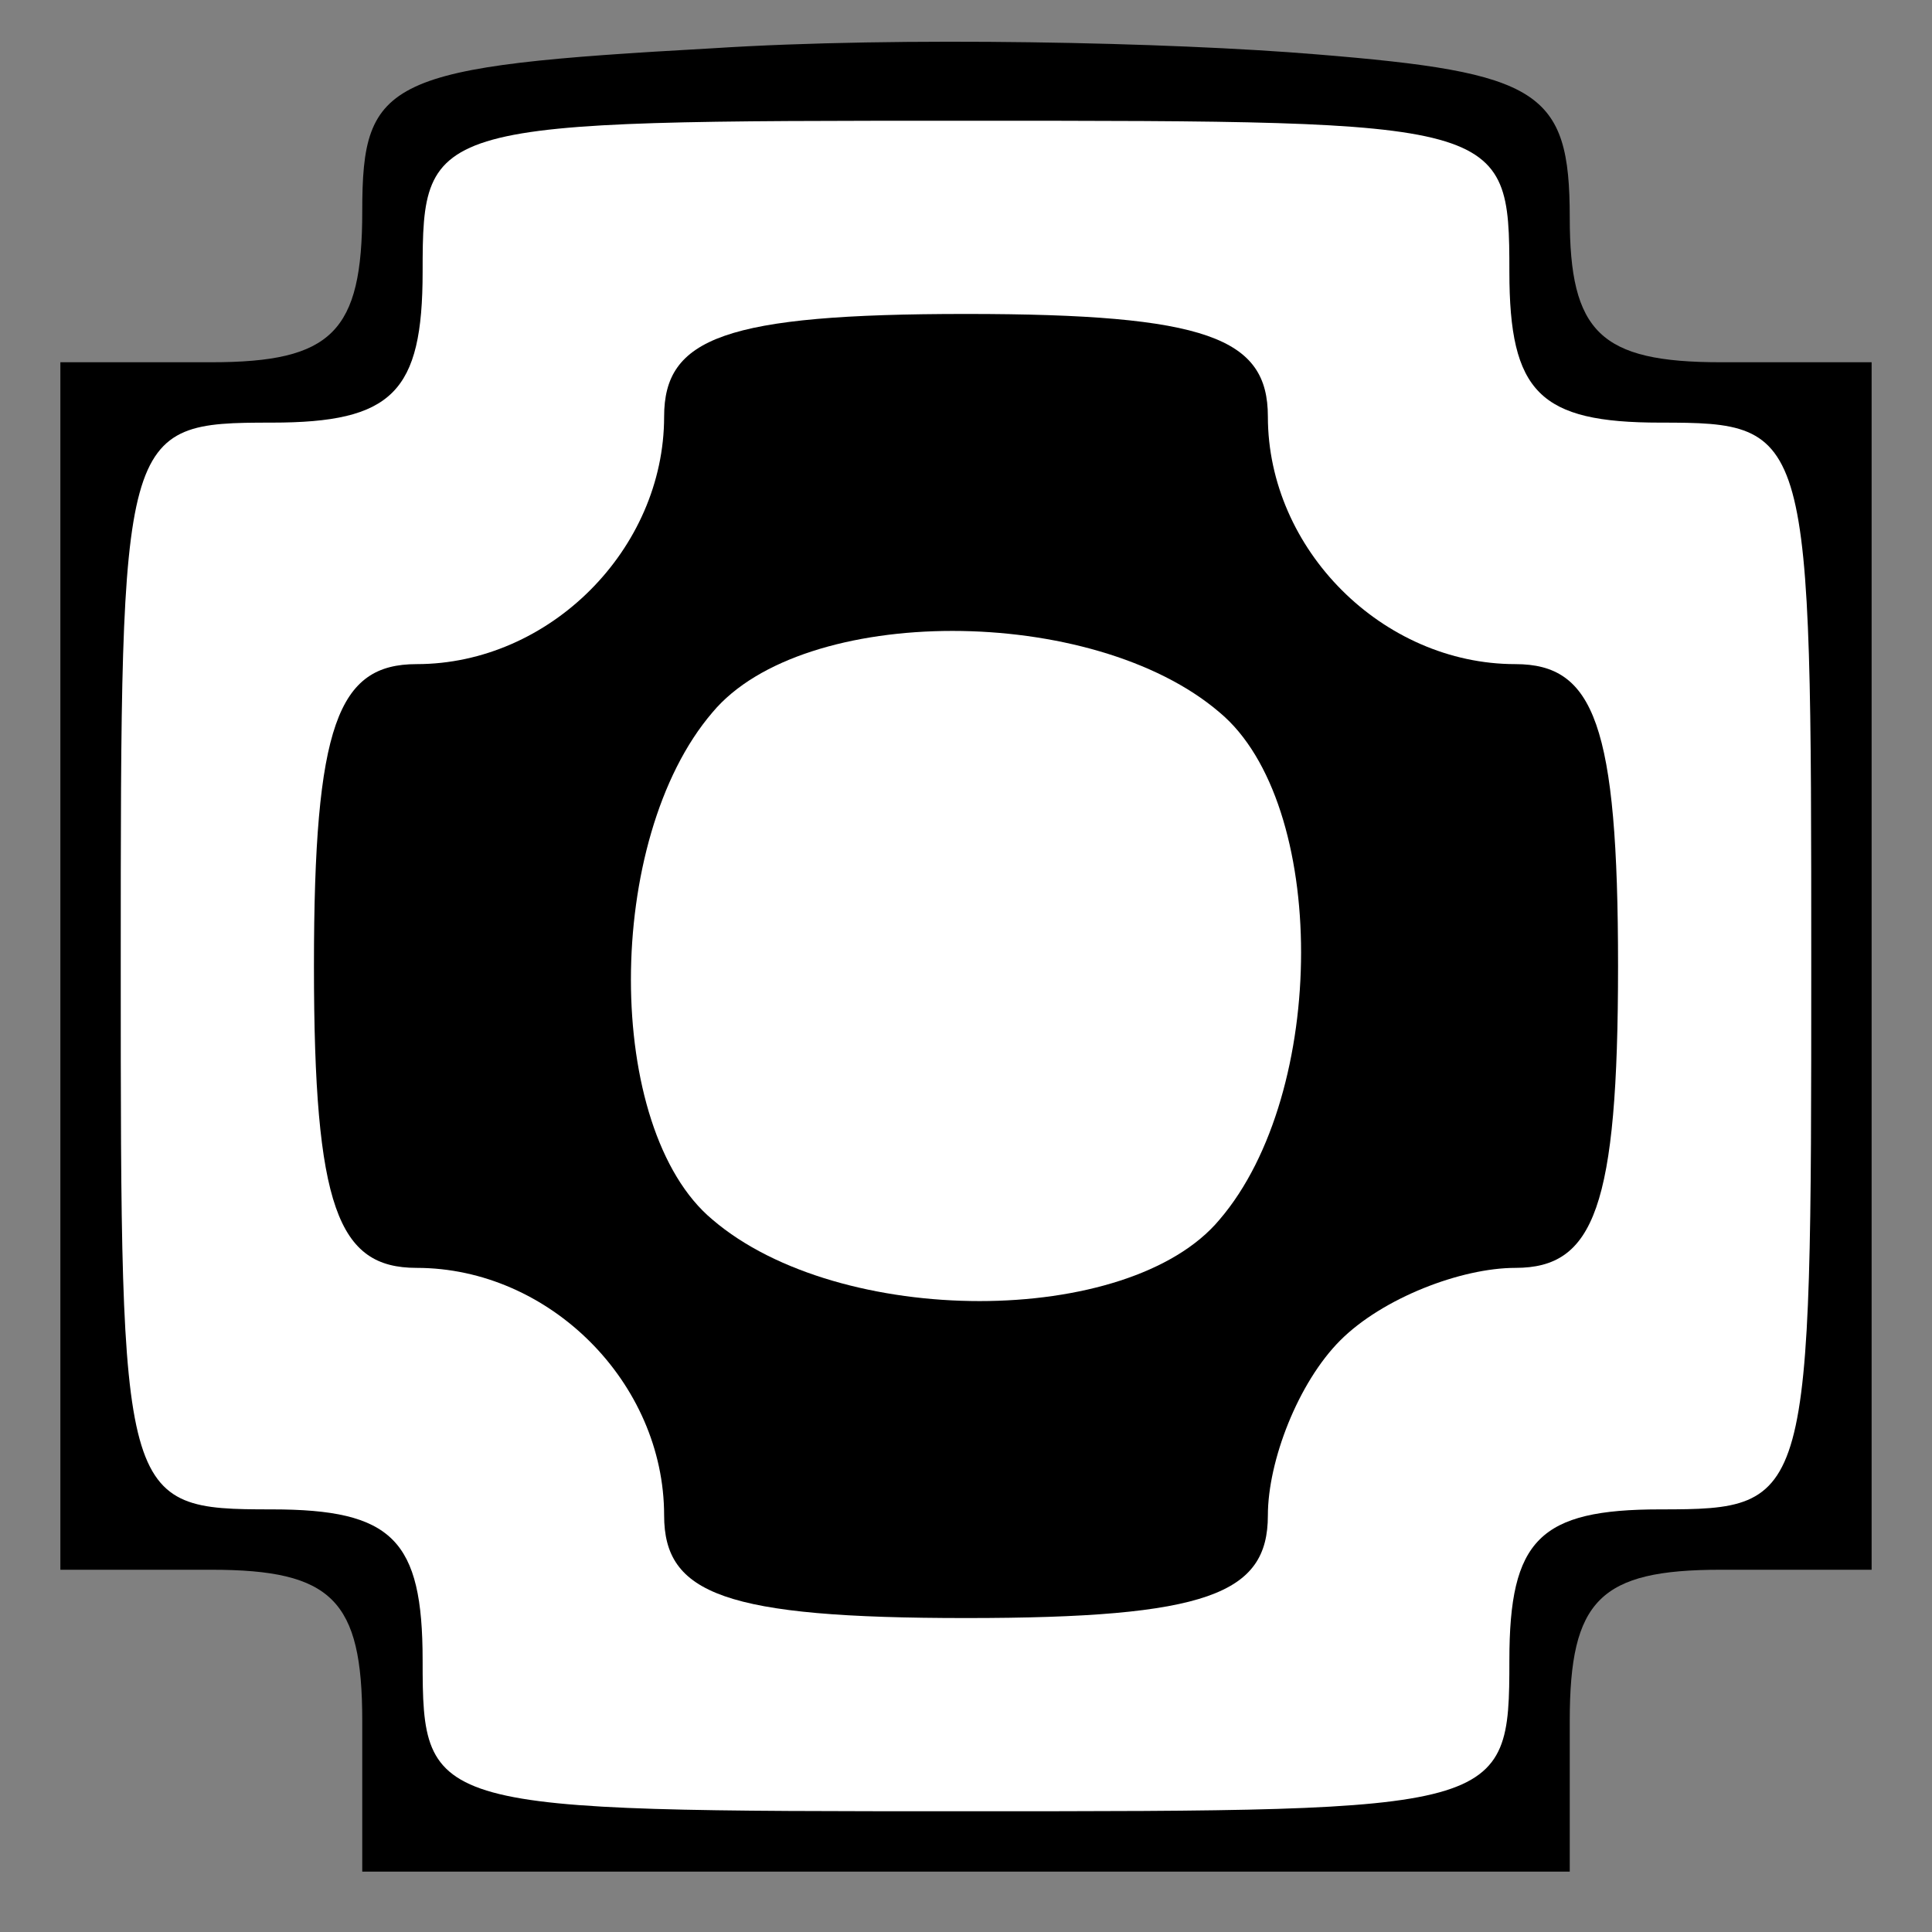<?xml version="1.0" standalone="no"?>
<!DOCTYPE svg PUBLIC "-//W3C//DTD SVG 20010904//EN"
 "http://www.w3.org/TR/2001/REC-SVG-20010904/DTD/svg10.dtd">
<svg version="1.0" xmlns="http://www.w3.org/2000/svg"
 width="32pt" height="32pt" viewBox="0 0 32 32"
 preserveAspectRatio="xMidYMid meet">
<rect x="0" y="0" width="32" height="32" fill="#808080" stroke="none"/>
<g transform="translate(0,32) scale(0.1,-0.1)"
fill="#000000" stroke="none">
<path fill="#000000" stroke="none" d="M118 312 c-54 -3 -58 -5 -58 -27 0 -20
-5 -25 -25 -25 l-25 0 0 -100 0 -100 25 0 c20 0 25 -5 25 -25 l0 -25 100 0
100 0 0 25 c0 20 5 25 25 25 l25 0 0 100 0 100 -25 0 c-20 0 -25 5 -25 24 0
21 -5 24 -42 27 -24 2 -69 3 -100 1z"/>
<path fill="#ffffff" stroke="none" d="M250 275 c0 -20 5 -25 25 -25 25 0 25
-1 25 -90 0 -89 0 -90 -25 -90 -20 0 -25 -5 -25 -25 0 -25 -1 -25 -90 -25 -89
0 -90 0 -90 25 0 20 -5 25 -25 25 -25 0 -25 1 -25 90 0 89 0 90 25 90 20 0 25
5 25 25 0 25 1 25 90 25 89 0 90 0 90 -25z"/>
<path fill="#000000" stroke="none" d="M110 251 c0 -22 -19 -41 -41 -41 -13 0
-17 -10 -17 -50 0 -40 4 -50 17 -50 22 0 41 -19 41 -41 0 -13 10 -17 50 -17
40 0 50 4 50 17 0 9 5 22 12 29 7 7 20 12 29 12 13 0 17 10 17 50 0 40 -4 50
-17 50 -22 0 -41 19 -41 41 0 13 -10 17 -50 17 -40 0 -50 -4 -50 -17z"/>
<path fill="#ffffff" stroke="none" d="M202 202 c18 -15 18 -63 0 -84 -15 -18
-63 -18 -84 0 -18 15 -18 63 0 84 15 18 63 18 84 0z"/>
</g>
</svg>
